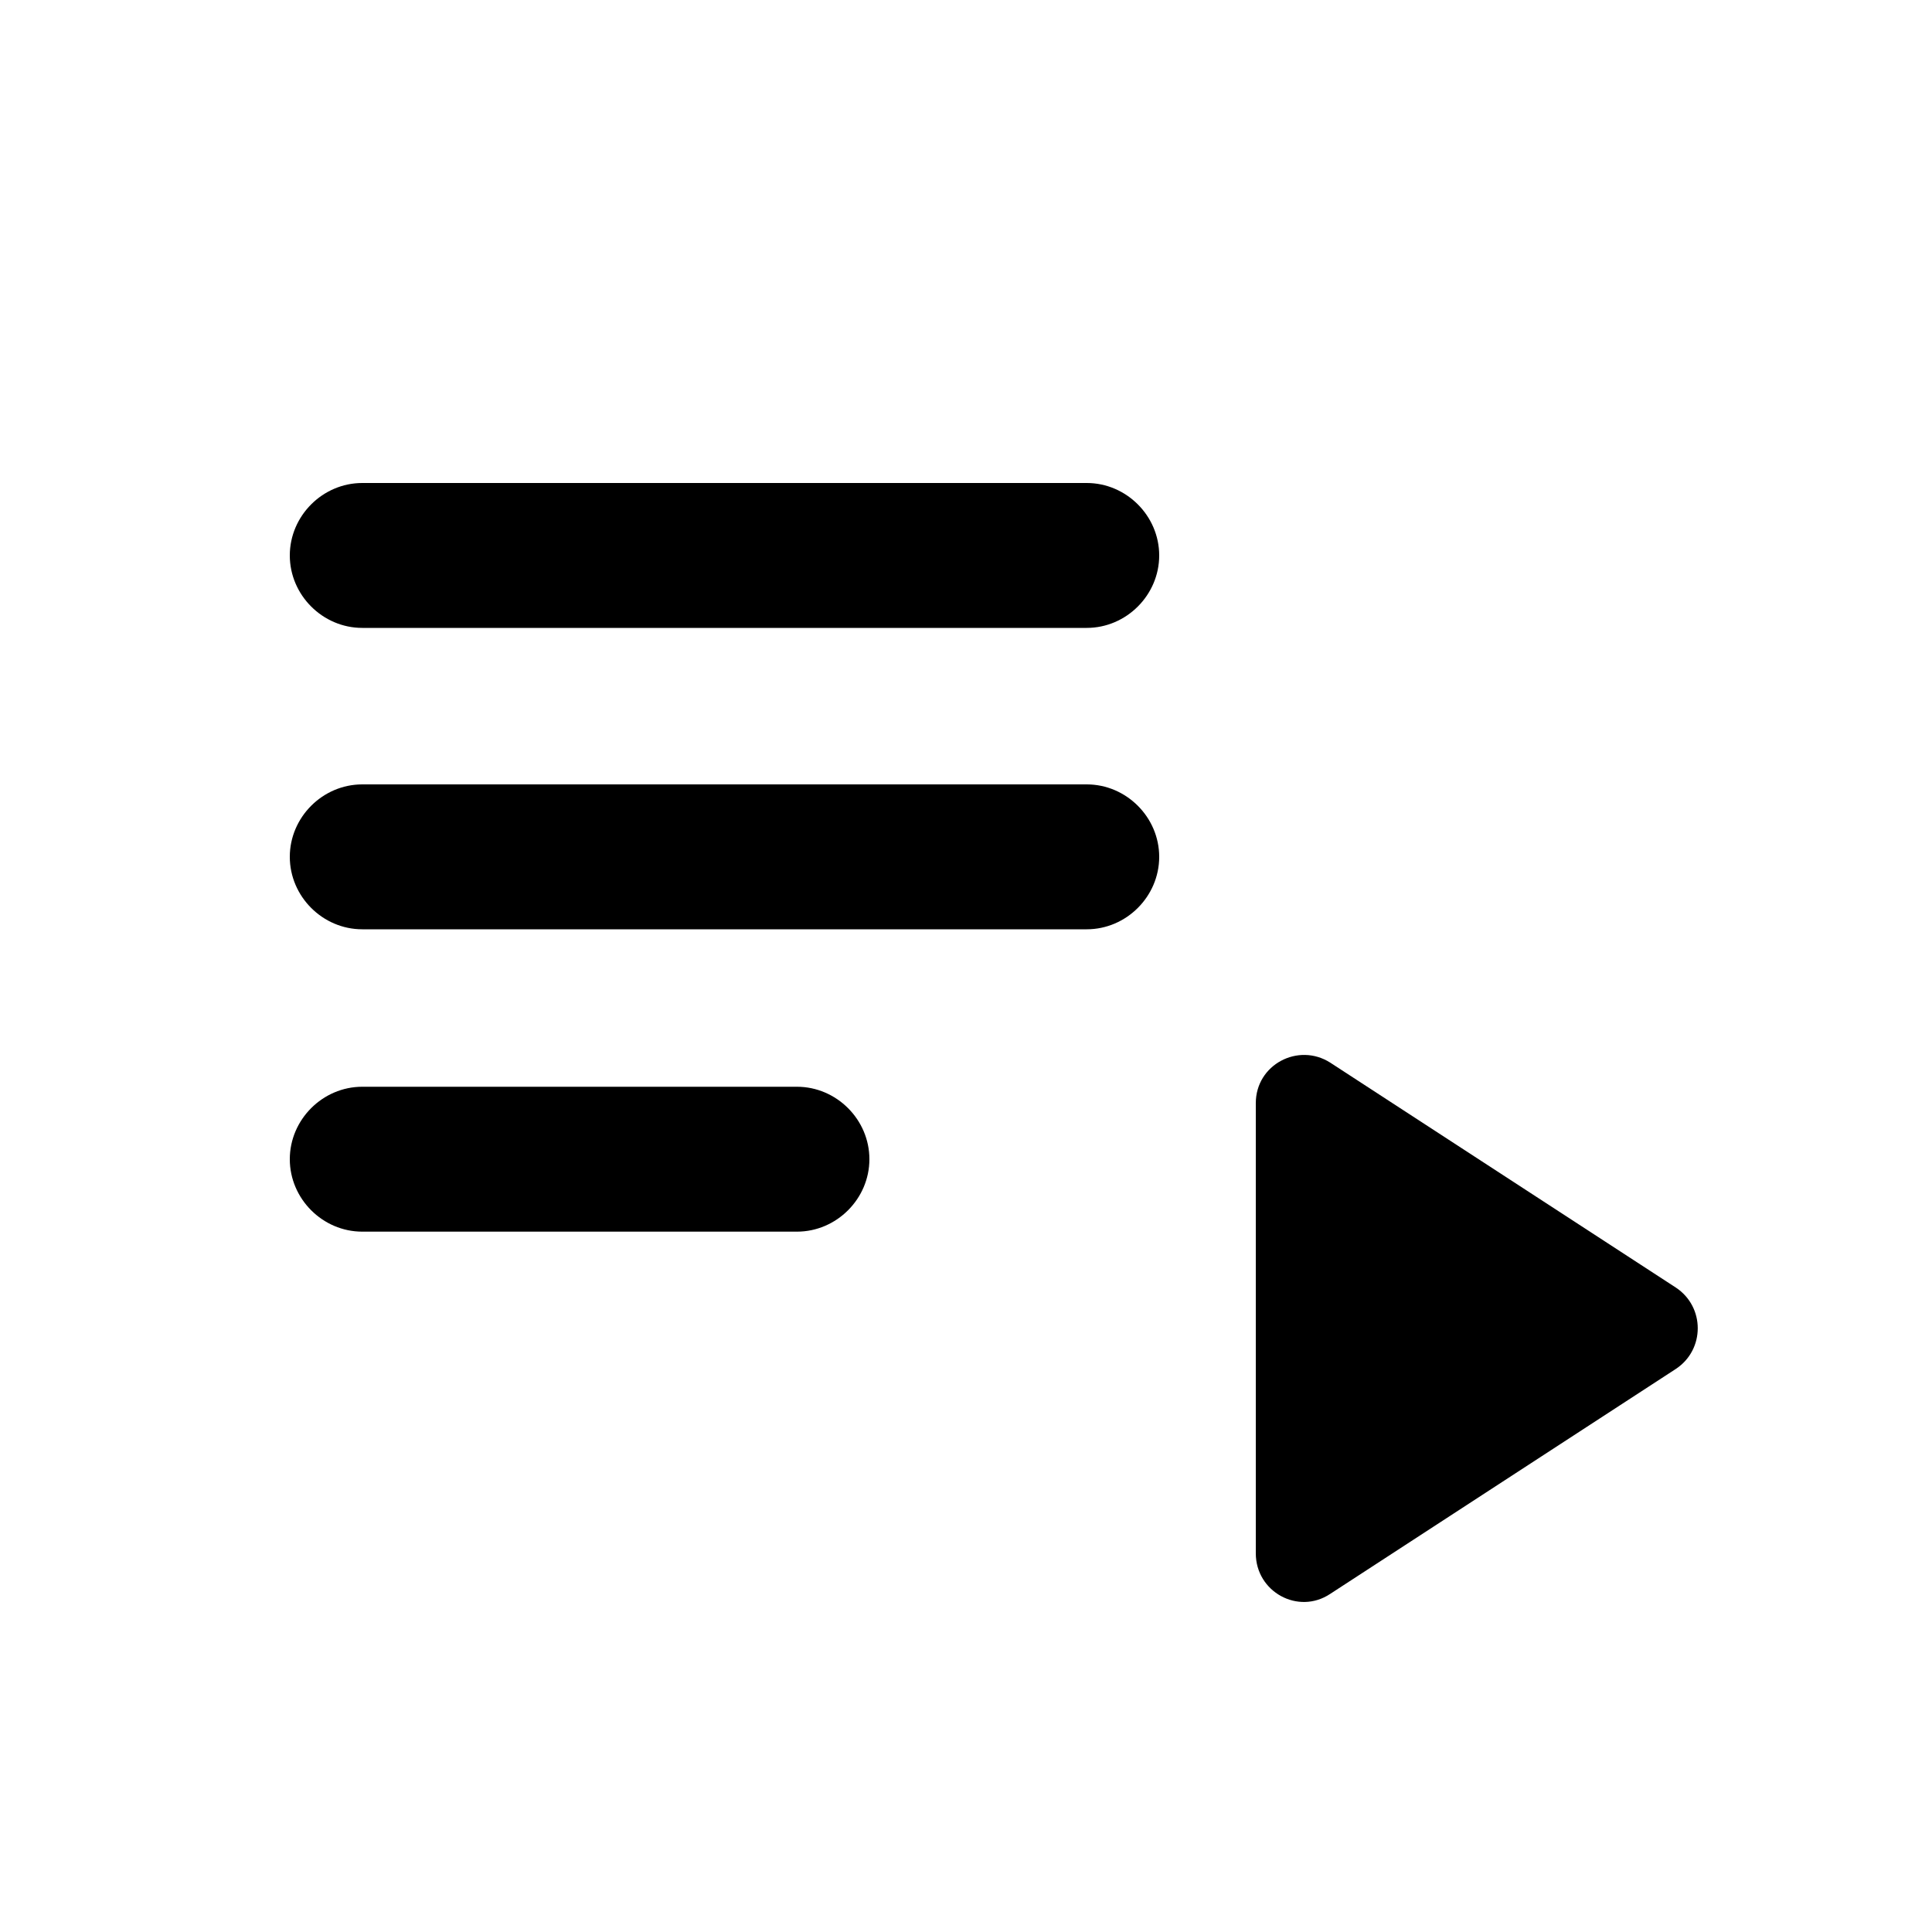 <svg fill="currentColor" xmlns="http://www.w3.org/2000/svg" enable-background="new 0 0 20 20" height="20" viewBox="0 0 20 20" width="20"><g><rect fill="none" height="20" width="20"/></g><g><g><path d="M13,11.42v4.66c0,0.4,0.44,0.64,0.77,0.42l3.58-2.33c0.3-0.2,0.3-0.64,0-0.84L13.77,11C13.44,10.79,13,11.02,13,11.42z"/><path d="M11.25,5h-7.5C3.34,5,3,5.34,3,5.75v0C3,6.16,3.34,6.5,3.75,6.5h7.5C11.66,6.5,12,6.16,12,5.75v0C12,5.34,11.66,5,11.25,5 z"/><path d="M3.75,12.75h4.5C8.66,12.75,9,12.41,9,12v0c0-0.41-0.34-0.75-0.75-0.75h-4.5C3.34,11.25,3,11.59,3,12v0 C3,12.41,3.34,12.75,3.75,12.75z"/><path d="M11.25,8.12h-7.5C3.34,8.12,3,8.46,3,8.87v0c0,0.41,0.34,0.75,0.75,0.75h7.5c0.41,0,0.75-0.34,0.75-0.75v0 C12,8.46,11.66,8.12,11.25,8.12z"/></g></g></svg>